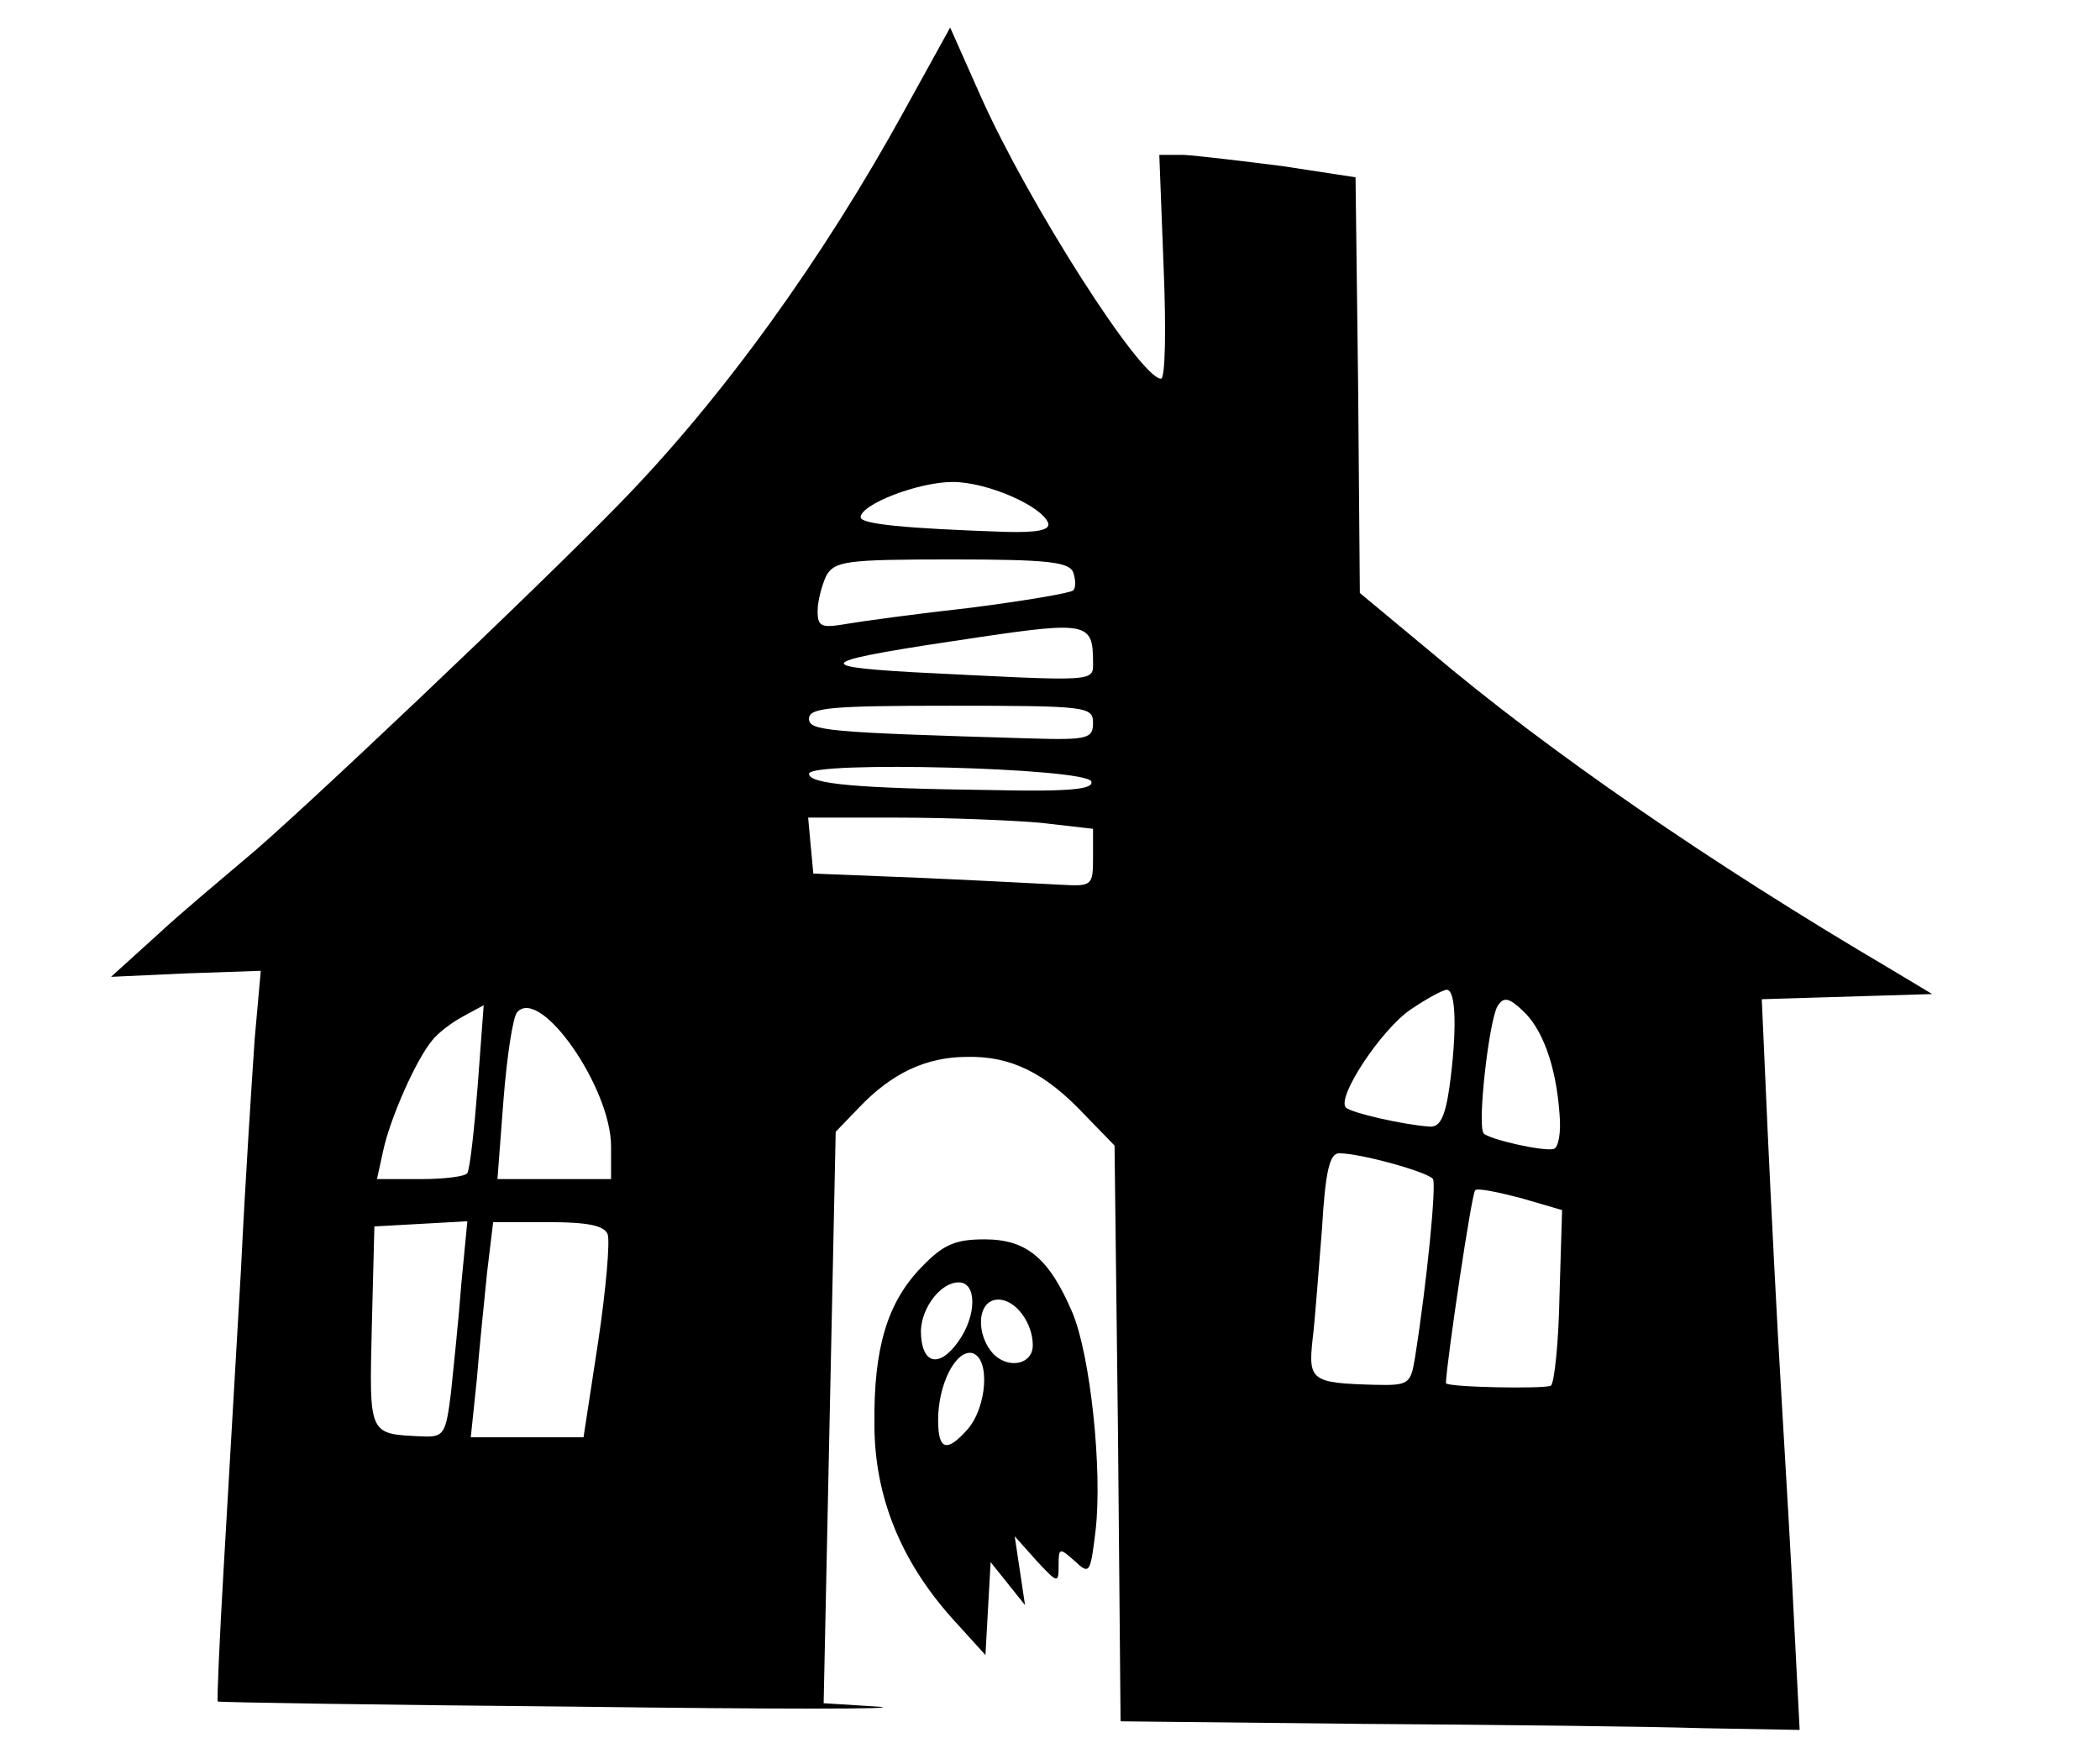 <svg xmlns="http://www.w3.org/2000/svg" width="244" height="205" viewBox="0 0 2440 2050"><g><path d="m1584 2003-282-3-3-335-4-334-35-36c-46-49-86-68-136-67-48 0-88 19-126 59l-27 28-7 332-7 332 64 4c35 3-123 3-351 0-228-2-415-5-417-6-1-2 2-72 7-157s14-240 20-345c5-104 13-225 16-269l7-78-87 3-87 4 53-48c29-27 76-66 103-89 54-44 341-316 436-414 118-121 235-283 330-456l53-96 36 81c55 123 185 327 209 327 5 0 6-58 3-130l-5-130h29c16 1 67 7 114 13l85 13 3 242 2 241 83 69c136 115 325 245 532 367l50 30-99 3-99 3 7 157c4 86 11 225 16 307 5 83 12 203 15 268l6 117-113-2c-62-2-240-4-394-5zM524 1618c3-29 9-86 12-126l7-73-54 3-54 3-3 117c-3 127-4 124 59 127 25 1 27-3 33-51zm171-59c9-60 14-117 11-125-4-10-23-14-69-14h-64l-7 58c-3 31-9 87-12 125l-7 67h131l17-111zm1117-54 3-99-48-14c-27-7-51-12-53-9-4 3-33 198-34 224 0 5 116 7 122 3 4-3 9-50 10-105zm-168 73c14-88 25-201 21-208-5-8-84-30-109-30-11 0-16 20-20 88-4 48-8 106-11 129-5 47-1 50 72 52 40 1 42-1 47-31zM543 1363c3-5 8-50 12-101l7-94-24 13c-13 7-29 19-36 28-19 23-49 91-57 129l-7 32h51c27 0 52-3 54-7zm167-31c0-68-82-186-109-156-5 5-12 51-16 102l-7 92h132v-38zm1102-38c-4-56-20-99-43-120-16-15-22-16-29-5-10 17-24 140-16 148 7 7 69 21 81 18 6-1 9-20 7-41zm-128-30c9-65 8-114-3-114-4 0-23 10-42 23-34 23-87 103-75 114 6 6 67 20 97 22 12 1 18-11 23-45zm-414-268v-33l-61-7c-34-3-109-6-166-6H939l3 33 3 32 125 5c69 3 142 7 163 8 36 2 37 1 37-32zm-2-88c-6-16-328-24-328-9 0 12 55 17 213 19 91 2 118-1 115-10zm2-68c0-19-7-20-165-20-138 0-165 2-165 15 0 14 18 16 258 23 66 2 72 0 72-18zm0-72c0-44-8-46-130-28-190 28-202 34-80 41 219 11 210 12 210-13zm-141-62c62-8 115-17 118-20s3-12 0-21c-5-12-29-15-141-15-124 0-136 2-146 19-5 11-10 29-10 41 0 18 4 20 33 15 17-3 83-12 146-19zm89-98c-7-20-71-48-111-48s-107 26-107 41c0 8 52 13 168 17 37 1 52-2 50-10z"/><path d="M1106 1880c-59-66-90-141-90-225-1-89 15-142 55-183 25-26 39-32 73-32 49 0 75 22 102 85 21 50 35 183 27 253-6 50-7 52-24 36-18-16-19-16-19 5s-1 21-26-6l-25-28 6 40 6 40-20-25-20-25-3 54-3 54-39-43zm18-219c23-26 27-84 5-89-19-3-39 37-39 78 0 35 10 38 34 11zm76-98c0-26-20-53-40-53-25 0-27 41-5 64 18 17 45 11 45-11zm-86-5c21-30 21-68 0-68s-43 29-44 56c0 39 21 45 44 12z"/></g></svg>